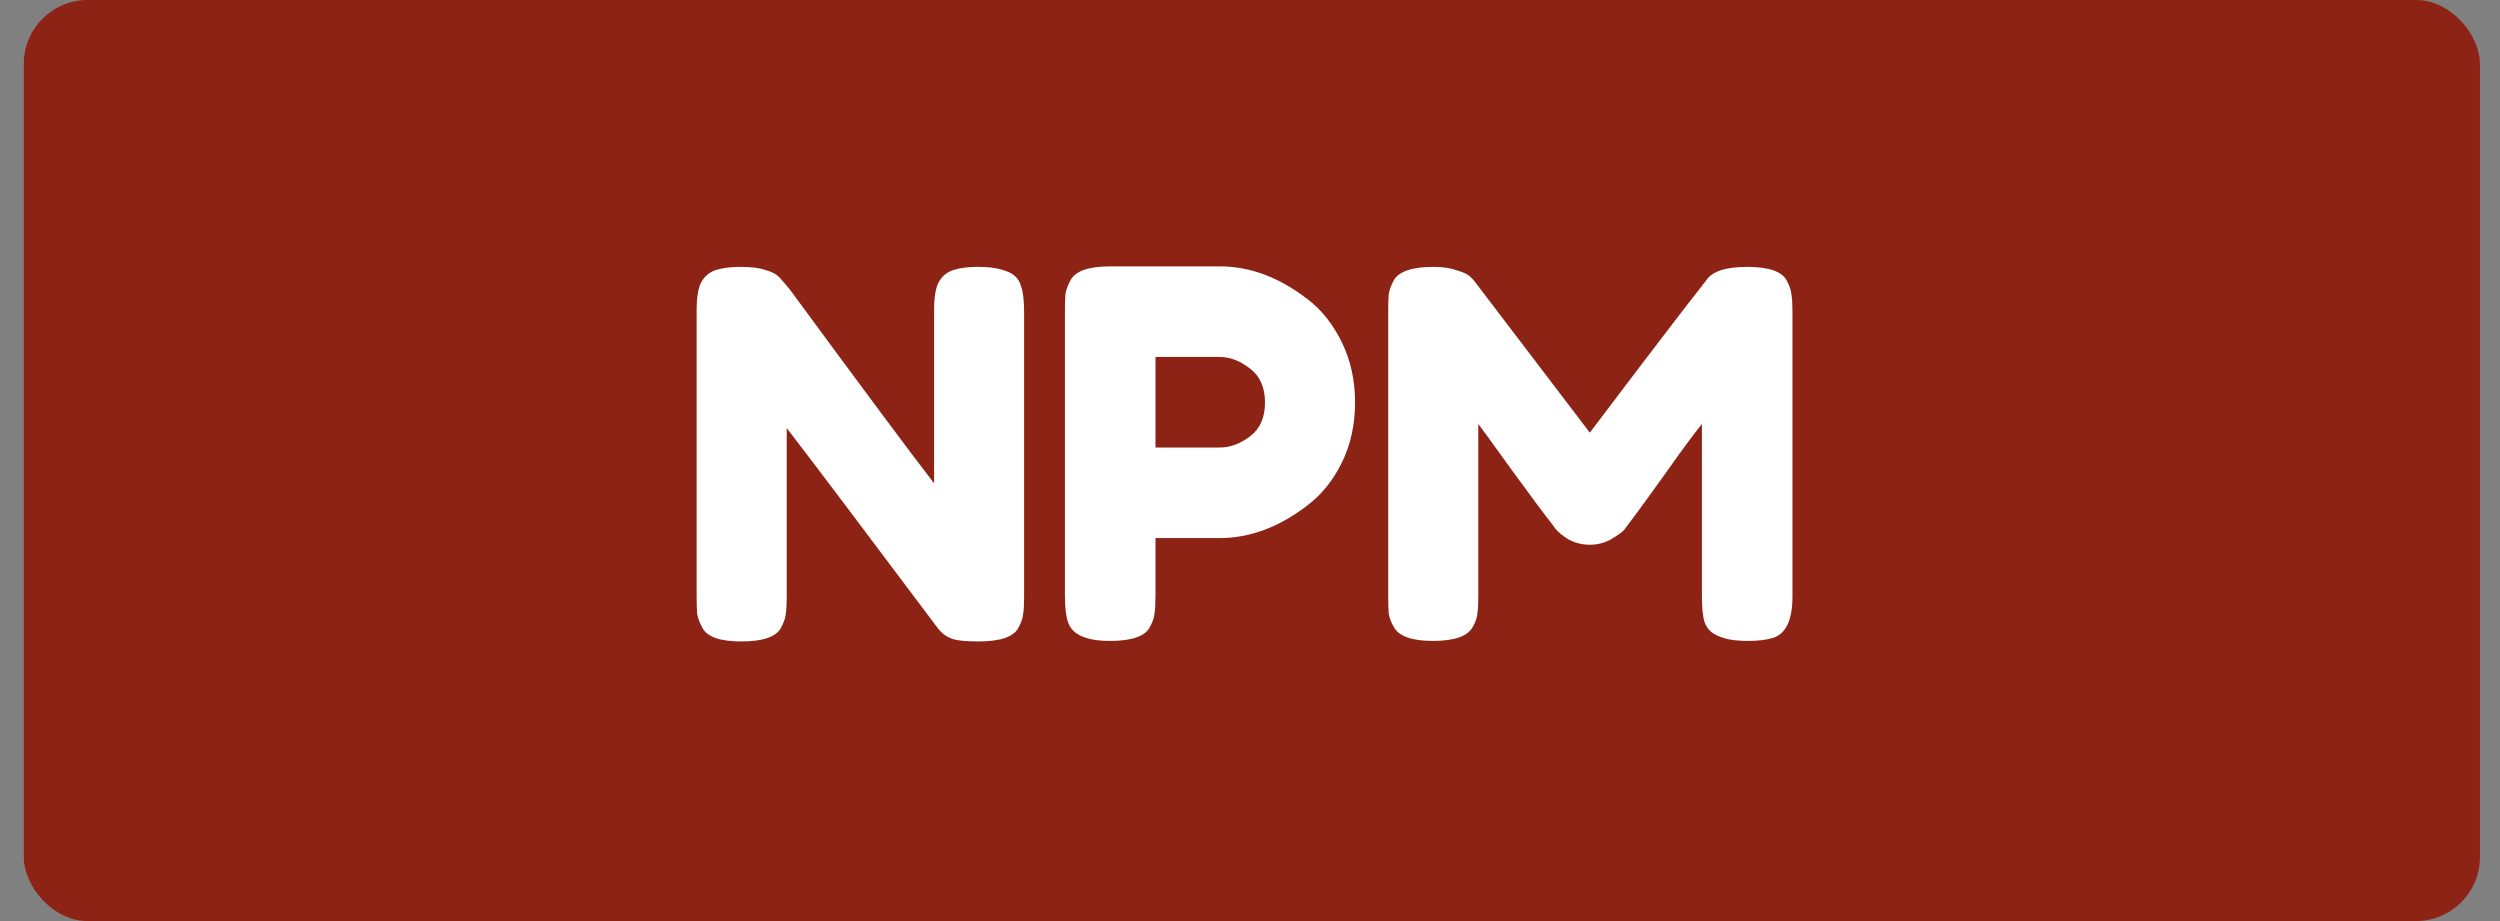 <svg width="76" height="28" viewBox="0 0 76 28" fill="none" xmlns="http://www.w3.org/2000/svg">
<rect x="0" y="0" width="76" height="28" fill="#808080" stroke="none"/>
<rect x="0.723" width="74.667" height="28" rx="1.944" fill="#8C2315"/>
<path d="M28.536 8.58C28.639 8.393 28.79 8.269 28.987 8.207C29.184 8.144 29.427 8.113 29.718 8.113C30.019 8.113 30.257 8.139 30.433 8.191C30.62 8.243 30.755 8.305 30.838 8.378C30.931 8.45 30.999 8.559 31.04 8.704C31.102 8.87 31.133 9.135 31.133 9.498V18.131C31.133 18.38 31.123 18.561 31.102 18.676C31.092 18.79 31.045 18.924 30.962 19.08C30.817 19.36 30.413 19.5 29.749 19.5C29.345 19.5 29.065 19.469 28.909 19.407C28.753 19.344 28.624 19.246 28.52 19.111C26.187 16 24.652 13.967 23.916 13.013V18.131C23.916 18.38 23.905 18.561 23.885 18.676C23.874 18.79 23.828 18.924 23.745 19.08C23.599 19.36 23.195 19.5 22.531 19.5C21.888 19.5 21.494 19.36 21.349 19.08C21.266 18.924 21.214 18.784 21.193 18.66C21.183 18.536 21.178 18.354 21.178 18.116V9.436C21.178 9.041 21.225 8.756 21.318 8.58C21.422 8.393 21.572 8.269 21.769 8.207C21.966 8.144 22.22 8.113 22.531 8.113C22.842 8.113 23.086 8.144 23.262 8.207C23.449 8.259 23.579 8.321 23.651 8.393C23.693 8.424 23.812 8.559 24.009 8.798C26.197 11.774 27.659 13.739 28.396 14.693V9.436C28.396 9.041 28.442 8.756 28.536 8.58ZM40.789 10.4C41.059 10.95 41.194 11.562 41.194 12.236C41.194 12.91 41.059 13.521 40.789 14.071C40.52 14.61 40.172 15.041 39.747 15.362C38.886 16.026 37.994 16.358 37.071 16.358H35.127V18.116C35.127 18.354 35.117 18.536 35.096 18.66C35.086 18.774 35.039 18.909 34.956 19.064C34.811 19.344 34.406 19.484 33.742 19.484C33.017 19.484 32.591 19.293 32.467 18.909C32.405 18.733 32.374 18.463 32.374 18.1V9.467C32.374 9.228 32.379 9.052 32.389 8.938C32.41 8.813 32.462 8.673 32.545 8.518C32.69 8.238 33.094 8.098 33.758 8.098H37.087C38 8.098 38.886 8.43 39.747 9.093C40.172 9.415 40.52 9.85 40.789 10.4ZM37.087 13.604C37.398 13.604 37.704 13.49 38.005 13.262C38.306 13.034 38.456 12.692 38.456 12.236C38.456 11.779 38.306 11.437 38.005 11.209C37.704 10.97 37.393 10.851 37.071 10.851H35.127V13.604H37.087ZM54.32 8.533C54.403 8.689 54.45 8.829 54.46 8.953C54.481 9.078 54.491 9.259 54.491 9.498V18.131C54.491 18.847 54.294 19.267 53.9 19.391C53.703 19.453 53.454 19.484 53.153 19.484C52.853 19.484 52.614 19.459 52.438 19.407C52.261 19.355 52.127 19.293 52.033 19.22C51.94 19.147 51.867 19.044 51.816 18.909C51.764 18.733 51.738 18.463 51.738 18.1V12.889C51.478 13.21 51.1 13.724 50.602 14.429C50.104 15.124 49.788 15.559 49.653 15.736C49.519 15.912 49.425 16.036 49.373 16.109C49.322 16.171 49.192 16.264 48.984 16.389C48.787 16.503 48.57 16.56 48.331 16.56C48.103 16.56 47.89 16.508 47.693 16.404C47.507 16.29 47.372 16.181 47.289 16.078L47.164 15.907C46.957 15.647 46.547 15.098 45.935 14.258C45.324 13.407 44.992 12.951 44.94 12.889V18.131C44.94 18.37 44.93 18.551 44.909 18.676C44.898 18.79 44.852 18.919 44.769 19.064C44.613 19.344 44.209 19.484 43.556 19.484C42.923 19.484 42.529 19.344 42.373 19.064C42.29 18.919 42.239 18.784 42.218 18.66C42.207 18.536 42.202 18.349 42.202 18.1V9.467C42.202 9.228 42.207 9.052 42.218 8.938C42.239 8.813 42.29 8.673 42.373 8.518C42.529 8.248 42.933 8.113 43.587 8.113C43.867 8.113 44.105 8.15 44.302 8.222C44.51 8.284 44.644 8.352 44.707 8.424L44.8 8.518L48.331 13.153C50.094 10.82 51.271 9.28 51.862 8.533C52.038 8.253 52.453 8.113 53.107 8.113C53.77 8.113 54.175 8.253 54.32 8.533Z" fill="white"/>
</svg>

